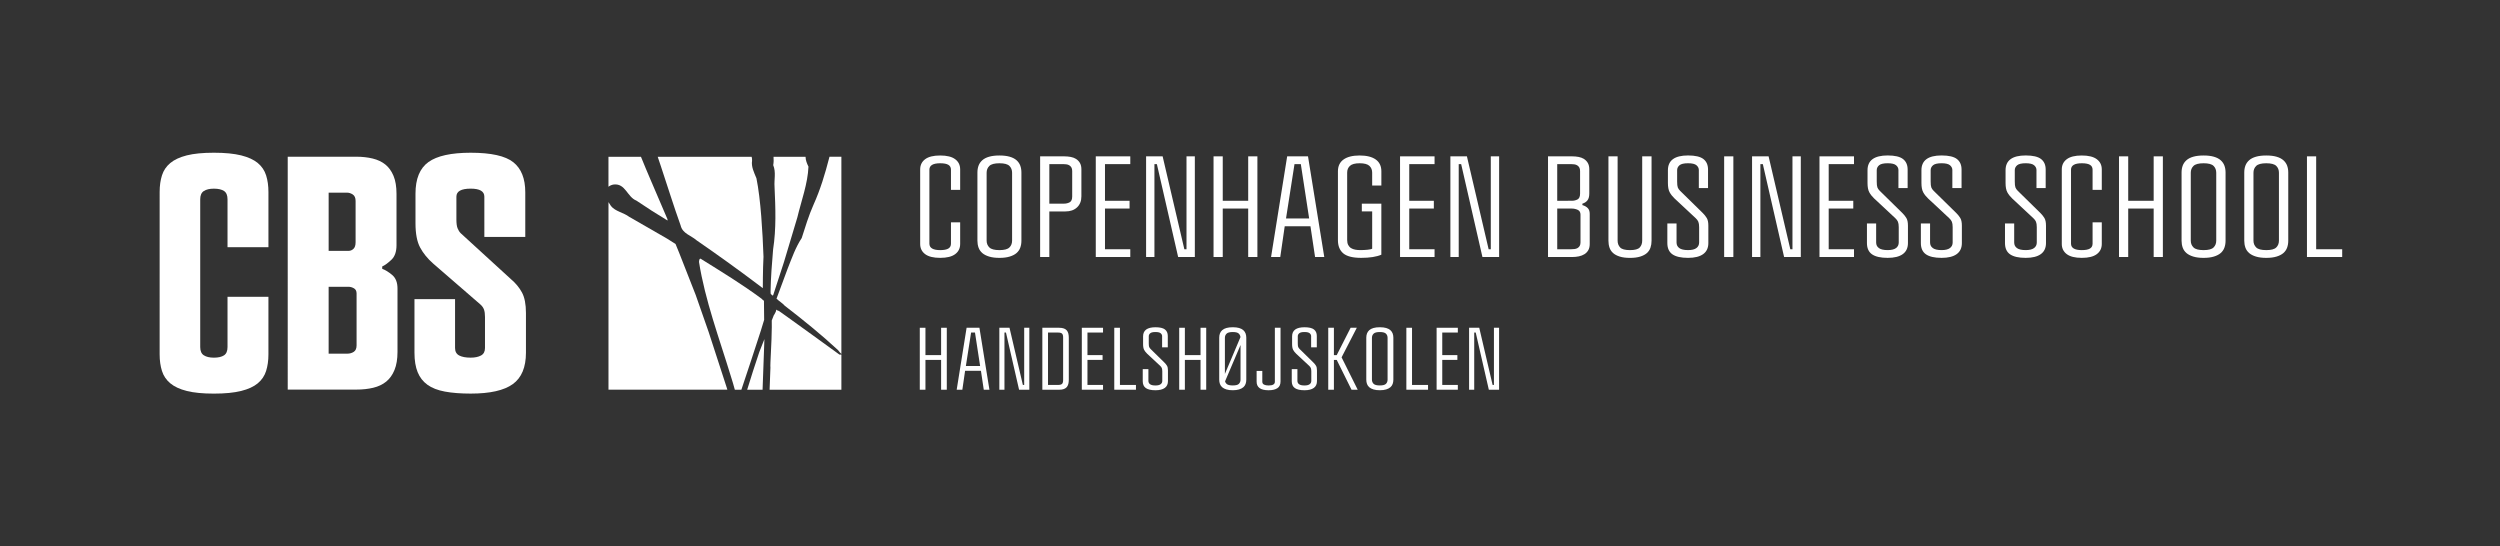 <?xml version="1.0" encoding="utf-8"?>
<svg version="1.1" xmlns="http://www.w3.org/2000/svg" xmlns:xlink="http://www.w3.org/1999/xlink" x="0px" y="0px" width="169.512px" height="37.049px" viewBox="0 0 169.512 37.049" enable-background="new 0 0 169.512 37.049">
<rect x="0" y="0" width="169.512" height="37.049" fill="#333333" stroke="none"/>
<g>
	<path fill="#FFFFFF" d="M15.427,13.514c0-0.271-0.079-0.459-0.237-0.564s-0.388-0.158-0.688-0.158
		c-0.286,0-0.512,0.053-0.677,0.158c-0.166,0.105-0.249,0.293-0.249,0.564v10.016c0,0.271,0.083,0.459,0.249,0.563
		c0.165,0.105,0.391,0.158,0.677,0.158c0.3,0,0.529-0.053,0.688-0.158c0.158-0.104,0.237-0.293,0.237-0.563v-3.406h2.774v3.903
		c0,0.42-0.053,0.797-0.158,1.127c-0.105,0.332-0.293,0.609-0.563,0.835s-0.647,0.399-1.128,0.519
		c-0.481,0.121-1.099,0.181-1.85,0.181c-0.753,0-1.365-0.06-1.839-0.181c-0.474-0.119-0.846-0.293-1.117-0.519
		c-0.271-0.226-0.458-0.503-0.563-0.835c-0.105-0.33-0.158-0.707-0.158-1.127V13.017c0-0.421,0.053-0.797,0.158-1.128
		c0.105-0.331,0.293-0.609,0.563-0.834c0.271-0.226,0.644-0.398,1.117-0.519c0.474-0.12,1.086-0.18,1.839-0.18
		c0.751,0,1.368,0.06,1.85,0.18c0.48,0.121,0.857,0.293,1.128,0.519s0.458,0.504,0.563,0.834c0.105,0.331,0.158,0.707,0.158,1.128
		v3.745h-2.774V13.514z"/>
	<path fill="#FFFFFF" d="M19.509,10.626h4.647c0.406,0,0.778,0.042,1.116,0.124c0.339,0.083,0.624,0.218,0.857,0.406
		s0.417,0.444,0.553,0.767s0.203,0.733,0.203,1.229v3.474c0,0.437-0.113,0.764-0.339,0.981c-0.226,0.218-0.436,0.372-0.631,0.462
		v0.158c0.21,0.076,0.436,0.214,0.677,0.417c0.24,0.203,0.36,0.508,0.36,0.914v4.309c0,0.48-0.067,0.887-0.203,1.218
		c-0.135,0.331-0.323,0.595-0.563,0.79c-0.241,0.195-0.534,0.334-0.88,0.417s-0.729,0.124-1.15,0.124h-4.647V10.626z M23.638,17.01
		c0.12,0,0.229-0.045,0.327-0.136c0.098-0.09,0.146-0.24,0.146-0.451v-2.797c0-0.21-0.064-0.357-0.192-0.44
		s-0.259-0.124-0.395-0.124h-1.24v3.948H23.638z M23.547,23.98c0.165,0,0.312-0.041,0.44-0.124c0.127-0.082,0.191-0.229,0.191-0.439
		v-3.52c0-0.165-0.061-0.282-0.181-0.35c-0.12-0.067-0.24-0.102-0.36-0.102h-1.354v4.534H23.547z"/>
	<path fill="#FFFFFF" d="M32.841,13.333c0-0.361-0.309-0.542-0.925-0.542c-0.646,0-0.97,0.181-0.97,0.542v1.557
		c0,0.256,0.026,0.451,0.079,0.586s0.124,0.248,0.214,0.338l3.429,3.136c0.301,0.256,0.542,0.549,0.723,0.88
		c0.18,0.33,0.271,0.797,0.271,1.398v2.685c0,0.992-0.297,1.703-0.892,2.132c-0.594,0.429-1.545,0.643-2.854,0.643
		c-0.677,0-1.26-0.045-1.748-0.136c-0.489-0.09-0.884-0.244-1.185-0.462s-0.522-0.503-0.665-0.856
		c-0.144-0.354-0.215-0.794-0.215-1.32v-3.632h2.752v3.315c0,0.241,0.095,0.41,0.282,0.508c0.188,0.098,0.447,0.146,0.778,0.146
		c0.286,0,0.519-0.049,0.699-0.146s0.271-0.267,0.271-0.508v-2.098c0-0.21-0.022-0.38-0.067-0.507
		c-0.045-0.128-0.128-0.245-0.248-0.35l-3.203-2.775c-0.376-0.331-0.67-0.691-0.88-1.083c-0.211-0.391-0.315-0.94-0.315-1.647V13.13
		c0-1.007,0.293-1.722,0.879-2.143c0.587-0.421,1.542-0.631,2.865-0.631c1.384,0,2.347,0.214,2.888,0.643
		c0.541,0.429,0.812,1.109,0.812,2.042v3.023h-2.775V13.333z"/>
</g>
<g>
	<path fill="#FFFFFF" d="M64.48,11.508c0-0.149-0.059-0.26-0.176-0.331c-0.117-0.072-0.303-0.107-0.556-0.107
		c-0.487,0-0.731,0.146-0.731,0.438v5.012c0,0.292,0.244,0.439,0.731,0.439c0.253,0,0.438-0.036,0.556-0.107
		c0.117-0.071,0.176-0.182,0.176-0.332v-1.443h0.624v1.462c0,0.292-0.112,0.523-0.337,0.692c-0.224,0.169-0.563,0.253-1.019,0.253
		s-0.795-0.084-1.02-0.253c-0.224-0.169-0.336-0.4-0.336-0.692v-5.051c0-0.292,0.112-0.523,0.336-0.692
		c0.225-0.169,0.564-0.253,1.02-0.253s0.795,0.084,1.019,0.253c0.225,0.169,0.337,0.399,0.337,0.692v1.385H64.48V11.508z"/>
	<path fill="#FFFFFF" d="M66.274,11.693c0-0.169,0.026-0.323,0.078-0.463c0.052-0.14,0.137-0.261,0.253-0.365
		c0.117-0.104,0.271-0.184,0.464-0.239c0.191-0.055,0.424-0.083,0.697-0.083c0.272,0,0.505,0.027,0.696,0.083
		c0.192,0.056,0.347,0.135,0.464,0.239c0.116,0.104,0.201,0.226,0.253,0.365c0.052,0.14,0.078,0.294,0.078,0.463v4.631
		c0,0.169-0.026,0.325-0.078,0.468s-0.137,0.265-0.253,0.366c-0.117,0.101-0.271,0.18-0.464,0.239
		c-0.191,0.059-0.424,0.088-0.696,0.088c-0.273,0-0.506-0.029-0.697-0.088c-0.192-0.059-0.347-0.138-0.464-0.239
		c-0.116-0.101-0.201-0.223-0.253-0.366s-0.078-0.299-0.078-0.468V11.693z M66.898,16.315c0,0.188,0.062,0.343,0.186,0.463
		c0.123,0.121,0.351,0.181,0.683,0.181c0.331,0,0.557-0.06,0.677-0.181c0.121-0.12,0.181-0.274,0.181-0.463v-4.602
		c0-0.188-0.06-0.343-0.181-0.463c-0.12-0.12-0.346-0.18-0.677-0.18c-0.332,0-0.56,0.06-0.683,0.18
		c-0.124,0.121-0.186,0.275-0.186,0.463V16.315z"/>
	<path fill="#FFFFFF" d="M70.525,10.601h1.638c0.149,0,0.294,0.013,0.435,0.039c0.14,0.026,0.263,0.073,0.37,0.142
		s0.193,0.159,0.259,0.273c0.064,0.114,0.097,0.255,0.097,0.424v1.833c0,0.312-0.097,0.561-0.292,0.746s-0.458,0.278-0.79,0.278
		h-1.092v3.091h-0.624V10.601z M72.134,13.809c0.149,0,0.281-0.031,0.396-0.093c0.113-0.062,0.17-0.193,0.17-0.395v-1.726
		c0-0.098-0.018-0.177-0.053-0.239c-0.036-0.062-0.083-0.11-0.142-0.146c-0.059-0.036-0.125-0.058-0.2-0.068
		c-0.074-0.01-0.151-0.015-0.229-0.015h-0.926v2.681H72.134z"/>
	<path fill="#FFFFFF" d="M74.299,10.601h2.34v0.527h-1.716v2.486h1.667v0.526h-1.667V16.9h1.716v0.526h-2.34V10.601z"/>
	<path fill="#FFFFFF" d="M80.451,10.601h0.565v6.825h-1.132l-1.442-6.298h-0.166v6.298h-0.565v-6.825h1.121l1.473,6.299h0.146
		V10.601z"/>
	<path fill="#FFFFFF" d="M84.634,10.601h0.624v6.825h-0.624v-3.286h-1.726v3.286h-0.624v-6.825h0.624v3.013h1.726V10.601z"/>
	<path fill="#FFFFFF" d="M88.855,15.34H87.11l-0.302,2.086h-0.624l1.092-6.825h1.413l1.103,6.825h-0.624L88.855,15.34z
		 M88.202,11.128h-0.429l-0.575,3.686h1.569L88.202,11.128z"/>
	<path fill="#FFFFFF" d="M92.336,13.809h1.326v3.461c-0.331,0.143-0.789,0.214-1.375,0.214c-0.565,0-0.968-0.103-1.209-0.307
		c-0.24-0.205-0.36-0.502-0.36-0.892v-4.67c0-0.351,0.127-0.617,0.38-0.799c0.254-0.182,0.618-0.273,1.093-0.273
		c0.474,0,0.838,0.091,1.092,0.273c0.253,0.182,0.38,0.448,0.38,0.799v0.965h-0.624v-0.877c0-0.188-0.063-0.341-0.189-0.458
		c-0.127-0.117-0.347-0.175-0.658-0.175c-0.312,0-0.532,0.059-0.658,0.175c-0.127,0.117-0.19,0.27-0.19,0.458v4.573
		c0,0.136,0.024,0.25,0.073,0.341c0.049,0.091,0.113,0.161,0.195,0.209c0.081,0.049,0.175,0.083,0.282,0.103s0.22,0.029,0.337,0.029
		c0.169,0,0.334-0.008,0.497-0.024c0.162-0.016,0.267-0.041,0.312-0.073v-2.525h-0.702V13.809z"/>
	<path fill="#FFFFFF" d="M94.93,10.601h2.34v0.527h-1.716v2.486h1.667v0.526h-1.667V16.9h1.716v0.526h-2.34V10.601z"/>
	<path fill="#FFFFFF" d="M101.083,10.601h0.565v6.825h-1.132l-1.442-6.298h-0.166v6.298h-0.565v-6.825h1.121l1.473,6.299h0.146
		V10.601z"/>
	<path fill="#FFFFFF" d="M104.963,10.601h1.638c0.149,0,0.294,0.013,0.435,0.039c0.14,0.026,0.263,0.073,0.37,0.142
		s0.193,0.159,0.259,0.273c0.064,0.114,0.097,0.255,0.097,0.424v1.638c0,0.202-0.04,0.356-0.121,0.463
		c-0.082,0.107-0.197,0.184-0.347,0.229v0.098c0.144,0.039,0.262,0.104,0.356,0.195c0.094,0.091,0.141,0.224,0.141,0.4v2.038
		c0,0.169-0.032,0.311-0.097,0.424c-0.065,0.114-0.153,0.205-0.264,0.273c-0.11,0.068-0.237,0.117-0.38,0.146
		c-0.144,0.029-0.293,0.044-0.449,0.044h-1.638V10.601z M106.571,13.614c0.149,0,0.281-0.031,0.396-0.093
		c0.113-0.062,0.17-0.193,0.17-0.395v-1.531c0-0.098-0.018-0.177-0.053-0.239c-0.036-0.062-0.083-0.11-0.142-0.146
		c-0.059-0.036-0.125-0.058-0.2-0.068c-0.074-0.01-0.151-0.015-0.229-0.015h-0.926v2.486H106.571z M106.532,16.9
		c0.078,0,0.156-0.005,0.234-0.015s0.146-0.033,0.205-0.068s0.105-0.084,0.142-0.146c0.035-0.062,0.053-0.141,0.053-0.239V14.56
		c0-0.162-0.062-0.273-0.189-0.332c-0.127-0.058-0.262-0.087-0.405-0.087h-0.984V16.9H106.532z"/>
	<path fill="#FFFFFF" d="M109.058,10.601h0.624v5.714c0,0.188,0.057,0.343,0.171,0.463c0.113,0.121,0.336,0.181,0.668,0.181
		c0.331,0,0.552-0.06,0.663-0.181c0.11-0.12,0.165-0.274,0.165-0.463v-5.714h0.634v5.724c0,0.169-0.024,0.325-0.073,0.468
		s-0.13,0.265-0.243,0.366c-0.114,0.101-0.266,0.18-0.453,0.239c-0.189,0.059-0.42,0.088-0.692,0.088
		c-0.273,0-0.504-0.029-0.692-0.088s-0.34-0.138-0.453-0.239c-0.114-0.101-0.195-0.223-0.244-0.366s-0.073-0.299-0.073-0.468V10.601
		z"/>
	<path fill="#FFFFFF" d="M115.19,11.537c0-0.13-0.054-0.24-0.161-0.332c-0.107-0.091-0.297-0.136-0.57-0.136
		c-0.279,0-0.473,0.045-0.58,0.136c-0.107,0.091-0.161,0.202-0.161,0.332v0.771c0,0.188,0.015,0.322,0.044,0.399
		c0.029,0.078,0.083,0.156,0.161,0.234l1.54,1.511c0.104,0.104,0.192,0.214,0.264,0.332c0.071,0.117,0.107,0.289,0.107,0.517v1.18
		c0,0.332-0.117,0.582-0.352,0.751c-0.233,0.169-0.575,0.253-1.023,0.253c-0.475,0-0.827-0.08-1.058-0.239
		c-0.231-0.159-0.347-0.415-0.347-0.766v-1.326h0.624v1.287c0,0.163,0.062,0.29,0.186,0.38c0.123,0.091,0.322,0.137,0.595,0.137
		c0.254,0,0.442-0.045,0.565-0.137c0.123-0.091,0.186-0.218,0.186-0.38v-1.033c0-0.163-0.019-0.286-0.054-0.371
		c-0.036-0.084-0.096-0.166-0.181-0.244l-1.433-1.336c-0.137-0.13-0.246-0.268-0.327-0.415c-0.081-0.146-0.122-0.359-0.122-0.639
		v-0.858c0-0.669,0.455-1.004,1.365-1.004c0.487,0,0.835,0.081,1.043,0.244s0.312,0.399,0.312,0.711v1.258h-0.624V11.537z"/>
	<path fill="#FFFFFF" d="M116.906,10.601h0.624v3.413v3.413h-0.624v-3.413V10.601z"/>
	<path fill="#FFFFFF" d="M121.538,10.601h0.565v6.825h-1.132l-1.442-6.298h-0.166v6.298h-0.565v-6.825h1.121l1.473,6.299h0.146
		V10.601z"/>
	<path fill="#FFFFFF" d="M123.37,10.601h2.34v0.527h-1.716v2.486h1.667v0.526h-1.667V16.9h1.716v0.526h-2.34V10.601z"/>
	<path fill="#FFFFFF" d="M128.724,11.537c0-0.13-0.054-0.24-0.161-0.332c-0.107-0.091-0.297-0.136-0.57-0.136
		c-0.279,0-0.473,0.045-0.58,0.136c-0.107,0.091-0.161,0.202-0.161,0.332v0.771c0,0.188,0.015,0.322,0.044,0.399
		c0.029,0.078,0.083,0.156,0.161,0.234l1.54,1.511c0.104,0.104,0.192,0.214,0.264,0.332c0.071,0.117,0.107,0.289,0.107,0.517v1.18
		c0,0.332-0.117,0.582-0.352,0.751c-0.233,0.169-0.575,0.253-1.023,0.253c-0.475,0-0.827-0.08-1.058-0.239
		c-0.231-0.159-0.347-0.415-0.347-0.766v-1.326h0.624v1.287c0,0.163,0.062,0.29,0.186,0.38c0.123,0.091,0.322,0.137,0.595,0.137
		c0.254,0,0.442-0.045,0.565-0.137c0.123-0.091,0.186-0.218,0.186-0.38v-1.033c0-0.163-0.019-0.286-0.054-0.371
		c-0.036-0.084-0.096-0.166-0.181-0.244l-1.433-1.336c-0.137-0.13-0.246-0.268-0.327-0.415c-0.081-0.146-0.122-0.359-0.122-0.639
		v-0.858c0-0.669,0.455-1.004,1.365-1.004c0.487,0,0.835,0.081,1.043,0.244s0.312,0.399,0.312,0.711v1.258h-0.624V11.537z"/>
	<path fill="#FFFFFF" d="M132.38,11.537c0-0.13-0.054-0.24-0.161-0.332c-0.107-0.091-0.297-0.136-0.57-0.136
		c-0.279,0-0.473,0.045-0.58,0.136c-0.107,0.091-0.161,0.202-0.161,0.332v0.771c0,0.188,0.015,0.322,0.044,0.399
		c0.029,0.078,0.083,0.156,0.161,0.234l1.54,1.511c0.104,0.104,0.192,0.214,0.264,0.332c0.071,0.117,0.107,0.289,0.107,0.517v1.18
		c0,0.332-0.117,0.582-0.352,0.751c-0.233,0.169-0.575,0.253-1.023,0.253c-0.475,0-0.827-0.08-1.058-0.239
		c-0.231-0.159-0.347-0.415-0.347-0.766v-1.326h0.624v1.287c0,0.163,0.062,0.29,0.186,0.38c0.123,0.091,0.322,0.137,0.595,0.137
		c0.254,0,0.442-0.045,0.565-0.137c0.123-0.091,0.186-0.218,0.186-0.38v-1.033c0-0.163-0.019-0.286-0.054-0.371
		c-0.036-0.084-0.096-0.166-0.181-0.244l-1.433-1.336c-0.137-0.13-0.246-0.268-0.327-0.415c-0.081-0.146-0.122-0.359-0.122-0.639
		v-0.858c0-0.669,0.455-1.004,1.365-1.004c0.487,0,0.835,0.081,1.043,0.244s0.312,0.399,0.312,0.711v1.258h-0.624V11.537z"/>
	<path fill="#FFFFFF" d="M138.084,11.537c0-0.13-0.054-0.24-0.161-0.332c-0.107-0.091-0.297-0.136-0.57-0.136
		c-0.279,0-0.473,0.045-0.58,0.136c-0.107,0.091-0.161,0.202-0.161,0.332v0.771c0,0.188,0.015,0.322,0.044,0.399
		c0.029,0.078,0.083,0.156,0.161,0.234l1.54,1.511c0.104,0.104,0.192,0.214,0.264,0.332c0.071,0.117,0.107,0.289,0.107,0.517v1.18
		c0,0.332-0.117,0.582-0.352,0.751c-0.233,0.169-0.575,0.253-1.023,0.253c-0.475,0-0.827-0.08-1.058-0.239
		c-0.231-0.159-0.347-0.415-0.347-0.766v-1.326h0.624v1.287c0,0.163,0.062,0.29,0.186,0.38c0.123,0.091,0.322,0.137,0.595,0.137
		c0.254,0,0.442-0.045,0.565-0.137c0.123-0.091,0.186-0.218,0.186-0.38v-1.033c0-0.163-0.019-0.286-0.054-0.371
		c-0.036-0.084-0.096-0.166-0.181-0.244l-1.433-1.336c-0.137-0.13-0.246-0.268-0.327-0.415c-0.081-0.146-0.122-0.359-0.122-0.639
		v-0.858c0-0.669,0.455-1.004,1.365-1.004c0.487,0,0.835,0.081,1.043,0.244s0.312,0.399,0.312,0.711v1.258h-0.624V11.537z"/>
	<path fill="#FFFFFF" d="M141.887,11.508c0-0.149-0.059-0.26-0.176-0.331c-0.117-0.072-0.303-0.107-0.556-0.107
		c-0.487,0-0.731,0.146-0.731,0.438v5.012c0,0.292,0.244,0.439,0.731,0.439c0.253,0,0.438-0.036,0.556-0.107
		c0.117-0.071,0.176-0.182,0.176-0.332v-1.443h0.624v1.462c0,0.292-0.112,0.523-0.337,0.692c-0.224,0.169-0.563,0.253-1.019,0.253
		s-0.795-0.084-1.02-0.253c-0.224-0.169-0.336-0.4-0.336-0.692v-5.051c0-0.292,0.112-0.523,0.336-0.692
		c0.225-0.169,0.564-0.253,1.02-0.253s0.795,0.084,1.019,0.253c0.225,0.169,0.337,0.399,0.337,0.692v1.385h-0.624V11.508z"/>
	<path fill="#FFFFFF" d="M146.029,10.601h0.624v6.825h-0.624v-3.286h-1.726v3.286h-0.624v-6.825h0.624v3.013h1.726V10.601z"/>
	<path fill="#FFFFFF" d="M147.921,11.693c0-0.169,0.026-0.323,0.078-0.463c0.052-0.14,0.137-0.261,0.253-0.365
		c0.117-0.104,0.271-0.184,0.464-0.239c0.191-0.055,0.424-0.083,0.697-0.083c0.272,0,0.505,0.027,0.696,0.083
		c0.192,0.056,0.347,0.135,0.464,0.239c0.116,0.104,0.201,0.226,0.253,0.365c0.052,0.14,0.078,0.294,0.078,0.463v4.631
		c0,0.169-0.026,0.325-0.078,0.468s-0.137,0.265-0.253,0.366c-0.117,0.101-0.271,0.18-0.464,0.239
		c-0.191,0.059-0.424,0.088-0.696,0.088c-0.273,0-0.506-0.029-0.697-0.088c-0.192-0.059-0.347-0.138-0.464-0.239
		c-0.116-0.101-0.201-0.223-0.253-0.366s-0.078-0.299-0.078-0.468V11.693z M148.545,16.315c0,0.188,0.062,0.343,0.186,0.463
		c0.123,0.121,0.351,0.181,0.683,0.181c0.331,0,0.557-0.06,0.677-0.181c0.121-0.12,0.181-0.274,0.181-0.463v-4.602
		c0-0.188-0.06-0.343-0.181-0.463c-0.12-0.12-0.346-0.18-0.677-0.18c-0.332,0-0.56,0.06-0.683,0.18
		c-0.124,0.121-0.186,0.275-0.186,0.463V16.315z"/>
	<path fill="#FFFFFF" d="M152.172,11.693c0-0.169,0.026-0.323,0.078-0.463c0.052-0.14,0.137-0.261,0.253-0.365
		c0.117-0.104,0.271-0.184,0.464-0.239c0.191-0.055,0.424-0.083,0.697-0.083c0.272,0,0.505,0.027,0.696,0.083
		c0.192,0.056,0.347,0.135,0.464,0.239c0.116,0.104,0.201,0.226,0.253,0.365c0.052,0.14,0.078,0.294,0.078,0.463v4.631
		c0,0.169-0.026,0.325-0.078,0.468s-0.137,0.265-0.253,0.366c-0.117,0.101-0.271,0.18-0.464,0.239
		c-0.191,0.059-0.424,0.088-0.696,0.088c-0.273,0-0.506-0.029-0.697-0.088c-0.192-0.059-0.347-0.138-0.464-0.239
		c-0.116-0.101-0.201-0.223-0.253-0.366s-0.078-0.299-0.078-0.468V11.693z M152.796,16.315c0,0.188,0.062,0.343,0.186,0.463
		c0.123,0.121,0.351,0.181,0.683,0.181c0.331,0,0.557-0.06,0.677-0.181c0.121-0.12,0.181-0.274,0.181-0.463v-4.602
		c0-0.188-0.06-0.343-0.181-0.463c-0.12-0.12-0.346-0.18-0.677-0.18c-0.332,0-0.56,0.06-0.683,0.18
		c-0.124,0.121-0.186,0.275-0.186,0.463V16.315z"/>
	<path fill="#FFFFFF" d="M156.423,10.601h0.624V16.9h1.765v0.526h-2.389V10.601z"/>
</g>
<g>
	<path fill="#FFFFFF" d="M43.148,13.601c0.689,0.466,1.392,0.918,2.115,1.352l-0.005-0.089l-1.152-2.688
		c-0.218-0.495-0.429-1.023-0.646-1.546h-2.203v2.033c0.103-0.081,0.226-0.135,0.36-0.153
		C42.416,12.425,42.519,13.351,43.148,13.601"/>
	<path fill="#FFFFFF" d="M48.051,22.515l-0.879-2.514l-1.123-2.862l-0.244-0.594l-0.57-0.362l-2.574-1.482
		c-0.379-0.289-0.942-0.364-1.232-0.73c-0.051-0.087-0.111-0.175-0.171-0.266v12.718h8.06l-0.031-0.105L48.051,22.515"/>
	<path fill="#FFFFFF" d="M46.152,15.292c0.13,0.552,0.713,0.675,1.079,1.002c1.474,1.015,2.98,2.1,4.418,3.19
		c0,0,0.032,0.021,0.078,0.054l-0.004-0.029c0,0,0-1.261,0.046-2.102c-0.059-1.646-0.188-3.904-0.479-5.319
		c-0.166-0.404-0.359-0.785-0.297-1.186c0.009-0.087-0.006-0.179-0.027-0.272h-6.371c0.068,0.206,0.137,0.413,0.208,0.617
		C45.25,12.584,45.672,13.957,46.152,15.292"/>
	<path fill="#FFFFFF" d="M52.428,11.196c0.201,0.488,0.052,0.979,0.09,1.478c0.064,1.413,0.121,2.828-0.098,4.242
		c-0.08,0.947-0.156,1.904-0.172,2.854c0,0,0.004,0.056,0.01,0.157c0.062,0.05,0.108,0.092,0.125,0.116l0.043-0.032l0.731-2.244
		l0.907-3.027c0.273-1.136,0.706-2.287,0.754-3.442c-0.1-0.2-0.199-0.44-0.197-0.668h-2.172
		C52.463,10.819,52.463,11.008,52.428,11.196"/>
	<path fill="#FFFFFF" d="M51.813,21.686L51.8,20.395c-0.059-0.041-0.115-0.086-0.155-0.136c-1.315-0.98-2.756-1.854-4.148-2.723
		c-0.103,0.018-0.082,0.148-0.102,0.22c0.41,2.604,1.378,5.187,2.17,7.787c0.103,0.295,0.174,0.589,0.26,0.882h0.444
		c0.448-1.343,0.884-2.647,1.321-4.008C51.666,22.181,51.739,21.939,51.813,21.686"/>
	<path fill="#FFFFFF" d="M56.242,10.629c-0.007,0.026-0.011,0.052-0.02,0.079c-0.277,1.075-0.591,2.129-1.067,3.186
		c-0.319,0.719-0.558,1.505-0.795,2.247c-0.416,0.627-0.671,1.365-0.954,2.078l-0.754,2.033c0.168,0.166,0.396,0.291,0.557,0.477
		c1.241,0.957,2.472,1.95,3.617,3.013c0.071,0.089,0.14,0.185,0.224,0.257V10.629H56.242"/>
	<path fill="#FFFFFF" d="M51.828,22.998l-0.342,0.866c-0.29,0.859-0.564,1.706-0.824,2.56h1.044l0.123-3.39L51.828,22.998"/>
	<path fill="#FFFFFF" d="M53.34,21.457c-0.368-0.256-0.368-0.256-0.445-0.316c-0.016-0.01-0.008-0.009-0.023-0.019
		c-0.034-0.021-0.069-0.036-0.1-0.058c-0.009-0.004-0.017,0.01-0.022,0.006c-0.029-0.019-0.068-0.052-0.111-0.077
		c-0.017,0.024-0.018,0.108-0.035,0.139c-0.055,0.137-0.138,0.247-0.138,0.247c-0.055,0.148-0.097,0.254-0.137,0.35
		c0.002,0.152,0.002,0.306,0.002,0.462c-0.003,0.964-0.123,2.606-0.092,2.731c0,0-0.033,0.94-0.057,1.502h4.868v-2.383l-0.131,0.003
		C55.72,23.182,54.546,22.312,53.34,21.457"/>
</g>
<g>
	<path fill="#FFFFFF" d="M63.812,22.224h0.385v4.201h-0.385v-2.022H62.75v2.022h-0.384v-4.201h0.384v1.854h1.062V22.224z"/>
	<path fill="#FFFFFF" d="M66.512,25.14h-1.074l-0.186,1.285h-0.384l0.672-4.201h0.87l0.678,4.201h-0.384L66.512,25.14z
		 M66.109,22.548h-0.264l-0.354,2.269h0.966L66.109,22.548z"/>
	<path fill="#FFFFFF" d="M69.445,22.224h0.348v4.201h-0.695l-0.889-3.877h-0.102v3.877H67.76v-4.201h0.689l0.906,3.877h0.09V22.224z
		"/>
	<path fill="#FFFFFF" d="M70.676,22.224h1.14c0.132,0,0.24,0.017,0.324,0.049c0.084,0.031,0.149,0.077,0.198,0.135
		c0.048,0.059,0.081,0.129,0.102,0.213c0.02,0.084,0.03,0.178,0.03,0.282v2.844c0,0.104-0.011,0.197-0.03,0.279
		c-0.021,0.082-0.054,0.153-0.102,0.213c-0.049,0.06-0.114,0.106-0.198,0.138c-0.084,0.032-0.192,0.049-0.324,0.049h-1.14V22.224z
		 M71.743,26.101c0.128,0,0.217-0.024,0.268-0.072c0.05-0.048,0.074-0.134,0.074-0.258v-2.898c0-0.119-0.024-0.203-0.074-0.252
		c-0.051-0.048-0.14-0.072-0.268-0.072H71.06v3.553H71.743z"/>
	<path fill="#FFFFFF" d="M73.352,22.224h1.439v0.324h-1.056v1.53h1.025v0.324h-1.025v1.698h1.056v0.324h-1.439V22.224z"/>
	<path fill="#FFFFFF" d="M75.553,22.224h0.384v3.877h1.086v0.324h-1.47V22.224z"/>
	<path fill="#FFFFFF" d="M78.798,22.8c0-0.08-0.032-0.147-0.099-0.203c-0.066-0.057-0.183-0.084-0.352-0.084
		c-0.172,0-0.29,0.027-0.356,0.084c-0.066,0.056-0.099,0.123-0.099,0.203v0.475c0,0.115,0.009,0.197,0.026,0.246
		c0.019,0.048,0.051,0.096,0.1,0.145l0.947,0.93c0.064,0.063,0.118,0.131,0.162,0.203s0.066,0.179,0.066,0.318v0.727
		c0,0.203-0.072,0.357-0.216,0.461c-0.145,0.104-0.354,0.156-0.631,0.156c-0.292,0-0.509-0.049-0.65-0.146
		c-0.143-0.098-0.213-0.256-0.213-0.471v-0.816h0.384v0.792c0,0.101,0.038,0.179,0.114,0.233c0.075,0.057,0.197,0.084,0.365,0.084
		c0.156,0,0.272-0.027,0.349-0.084c0.076-0.055,0.114-0.133,0.114-0.233v-0.636c0-0.1-0.012-0.176-0.033-0.229
		c-0.022-0.052-0.06-0.102-0.111-0.15l-0.882-0.821c-0.084-0.08-0.151-0.165-0.201-0.255s-0.075-0.221-0.075-0.393v-0.529
		c0-0.411,0.28-0.617,0.84-0.617c0.301,0,0.515,0.05,0.643,0.15c0.128,0.1,0.192,0.246,0.192,0.438v0.773h-0.385V22.8z"/>
	<path fill="#FFFFFF" d="M81.402,22.224h0.385v4.201h-0.385v-2.022h-1.062v2.022h-0.384v-4.201h0.384v1.854h1.062V22.224z"/>
	<path fill="#FFFFFF" d="M82.669,22.896c0-0.104,0.016-0.199,0.048-0.285s0.084-0.161,0.156-0.226
		c0.071-0.063,0.167-0.112,0.284-0.146c0.118-0.033,0.262-0.051,0.43-0.051s0.311,0.018,0.429,0.051
		c0.118,0.034,0.213,0.083,0.285,0.146c0.072,0.064,0.124,0.14,0.156,0.226c0.031,0.086,0.048,0.181,0.048,0.285v2.85
		c0,0.104-0.017,0.2-0.048,0.288c-0.032,0.088-0.084,0.163-0.156,0.225c-0.072,0.062-0.167,0.111-0.285,0.147
		s-0.261,0.054-0.429,0.054s-0.312-0.018-0.43-0.054c-0.117-0.036-0.213-0.085-0.284-0.147c-0.072-0.062-0.124-0.137-0.156-0.225
		s-0.048-0.184-0.048-0.288V22.896z M83.053,25.356l1.056-2.496c-0.008-0.088-0.044-0.166-0.107-0.234
		c-0.072-0.076-0.21-0.113-0.414-0.113s-0.345,0.037-0.42,0.111c-0.076,0.073-0.114,0.168-0.114,0.284V25.356z M84.001,26.028
		c0.075-0.076,0.113-0.172,0.113-0.288v-2.346l-1.05,2.466c0.016,0.061,0.05,0.116,0.103,0.168c0.075,0.072,0.216,0.107,0.42,0.107
		S83.929,26.101,84.001,26.028z"/>
	<path fill="#FFFFFF" d="M86.442,22.224h0.384v3.637c0,0.216-0.072,0.37-0.216,0.462c-0.144,0.093-0.342,0.138-0.594,0.138
		c-0.54,0-0.811-0.193-0.811-0.582v-0.726h0.385v0.726c0,0.092,0.038,0.158,0.116,0.198s0.182,0.06,0.31,0.06
		c0.284,0,0.426-0.084,0.426-0.252V22.224z"/>
	<path fill="#FFFFFF" d="M88.902,22.8c0-0.08-0.032-0.147-0.099-0.203c-0.066-0.057-0.183-0.084-0.352-0.084
		c-0.172,0-0.29,0.027-0.356,0.084c-0.066,0.056-0.099,0.123-0.099,0.203v0.475c0,0.115,0.009,0.197,0.026,0.246
		c0.019,0.048,0.051,0.096,0.1,0.145l0.947,0.93c0.064,0.063,0.118,0.131,0.162,0.203s0.066,0.179,0.066,0.318v0.727
		c0,0.203-0.072,0.357-0.216,0.461c-0.145,0.104-0.354,0.156-0.631,0.156c-0.292,0-0.509-0.049-0.65-0.146
		c-0.143-0.098-0.213-0.256-0.213-0.471v-0.816h0.384v0.792c0,0.101,0.038,0.179,0.114,0.233c0.075,0.057,0.197,0.084,0.365,0.084
		c0.156,0,0.272-0.027,0.349-0.084c0.076-0.055,0.114-0.133,0.114-0.233v-0.636c0-0.1-0.012-0.176-0.033-0.229
		c-0.022-0.052-0.06-0.102-0.111-0.15l-0.882-0.821c-0.084-0.08-0.151-0.165-0.201-0.255s-0.075-0.221-0.075-0.393v-0.529
		c0-0.411,0.28-0.617,0.84-0.617c0.301,0,0.515,0.05,0.643,0.15c0.128,0.1,0.192,0.246,0.192,0.438v0.773h-0.385V22.8z"/>
	<path fill="#FFFFFF" d="M91.578,22.224h0.42l-1.032,2.005l1.093,2.196h-0.42l-1.003-2.022h-0.191v2.022h-0.384v-4.201h0.384v1.854
		h0.191L91.578,22.224z"/>
	<path fill="#FFFFFF" d="M92.641,22.896c0-0.104,0.016-0.199,0.048-0.285s0.084-0.161,0.156-0.226
		c0.071-0.063,0.167-0.112,0.284-0.146c0.118-0.033,0.262-0.051,0.43-0.051s0.311,0.018,0.429,0.051
		c0.118,0.034,0.213,0.083,0.285,0.146c0.072,0.064,0.124,0.14,0.156,0.226c0.031,0.086,0.048,0.181,0.048,0.285v2.85
		c0,0.104-0.017,0.2-0.048,0.288c-0.032,0.088-0.084,0.163-0.156,0.225c-0.072,0.062-0.167,0.111-0.285,0.147
		s-0.261,0.054-0.429,0.054s-0.312-0.018-0.43-0.054c-0.117-0.036-0.213-0.085-0.284-0.147c-0.072-0.062-0.124-0.137-0.156-0.225
		s-0.048-0.184-0.048-0.288V22.896z M93.024,25.74c0,0.116,0.038,0.211,0.114,0.285c0.075,0.074,0.216,0.11,0.42,0.11
		s0.343-0.036,0.417-0.11c0.073-0.074,0.11-0.169,0.11-0.285v-2.832c0-0.116-0.037-0.211-0.11-0.284
		c-0.074-0.074-0.213-0.111-0.417-0.111s-0.345,0.037-0.42,0.111c-0.076,0.073-0.114,0.168-0.114,0.284V25.74z"/>
	<path fill="#FFFFFF" d="M95.358,22.224h0.384v3.877h1.086v0.324h-1.47V22.224z"/>
	<path fill="#FFFFFF" d="M97.409,22.224h1.439v0.324h-1.056v1.53h1.025v0.324h-1.025v1.698h1.056v0.324h-1.439V22.224z"/>
	<path fill="#FFFFFF" d="M101.297,22.224h0.348v4.201h-0.695l-0.889-3.877h-0.102v3.877h-0.348v-4.201h0.689l0.906,3.877h0.09
		V22.224z"/>
</g>
</svg>

